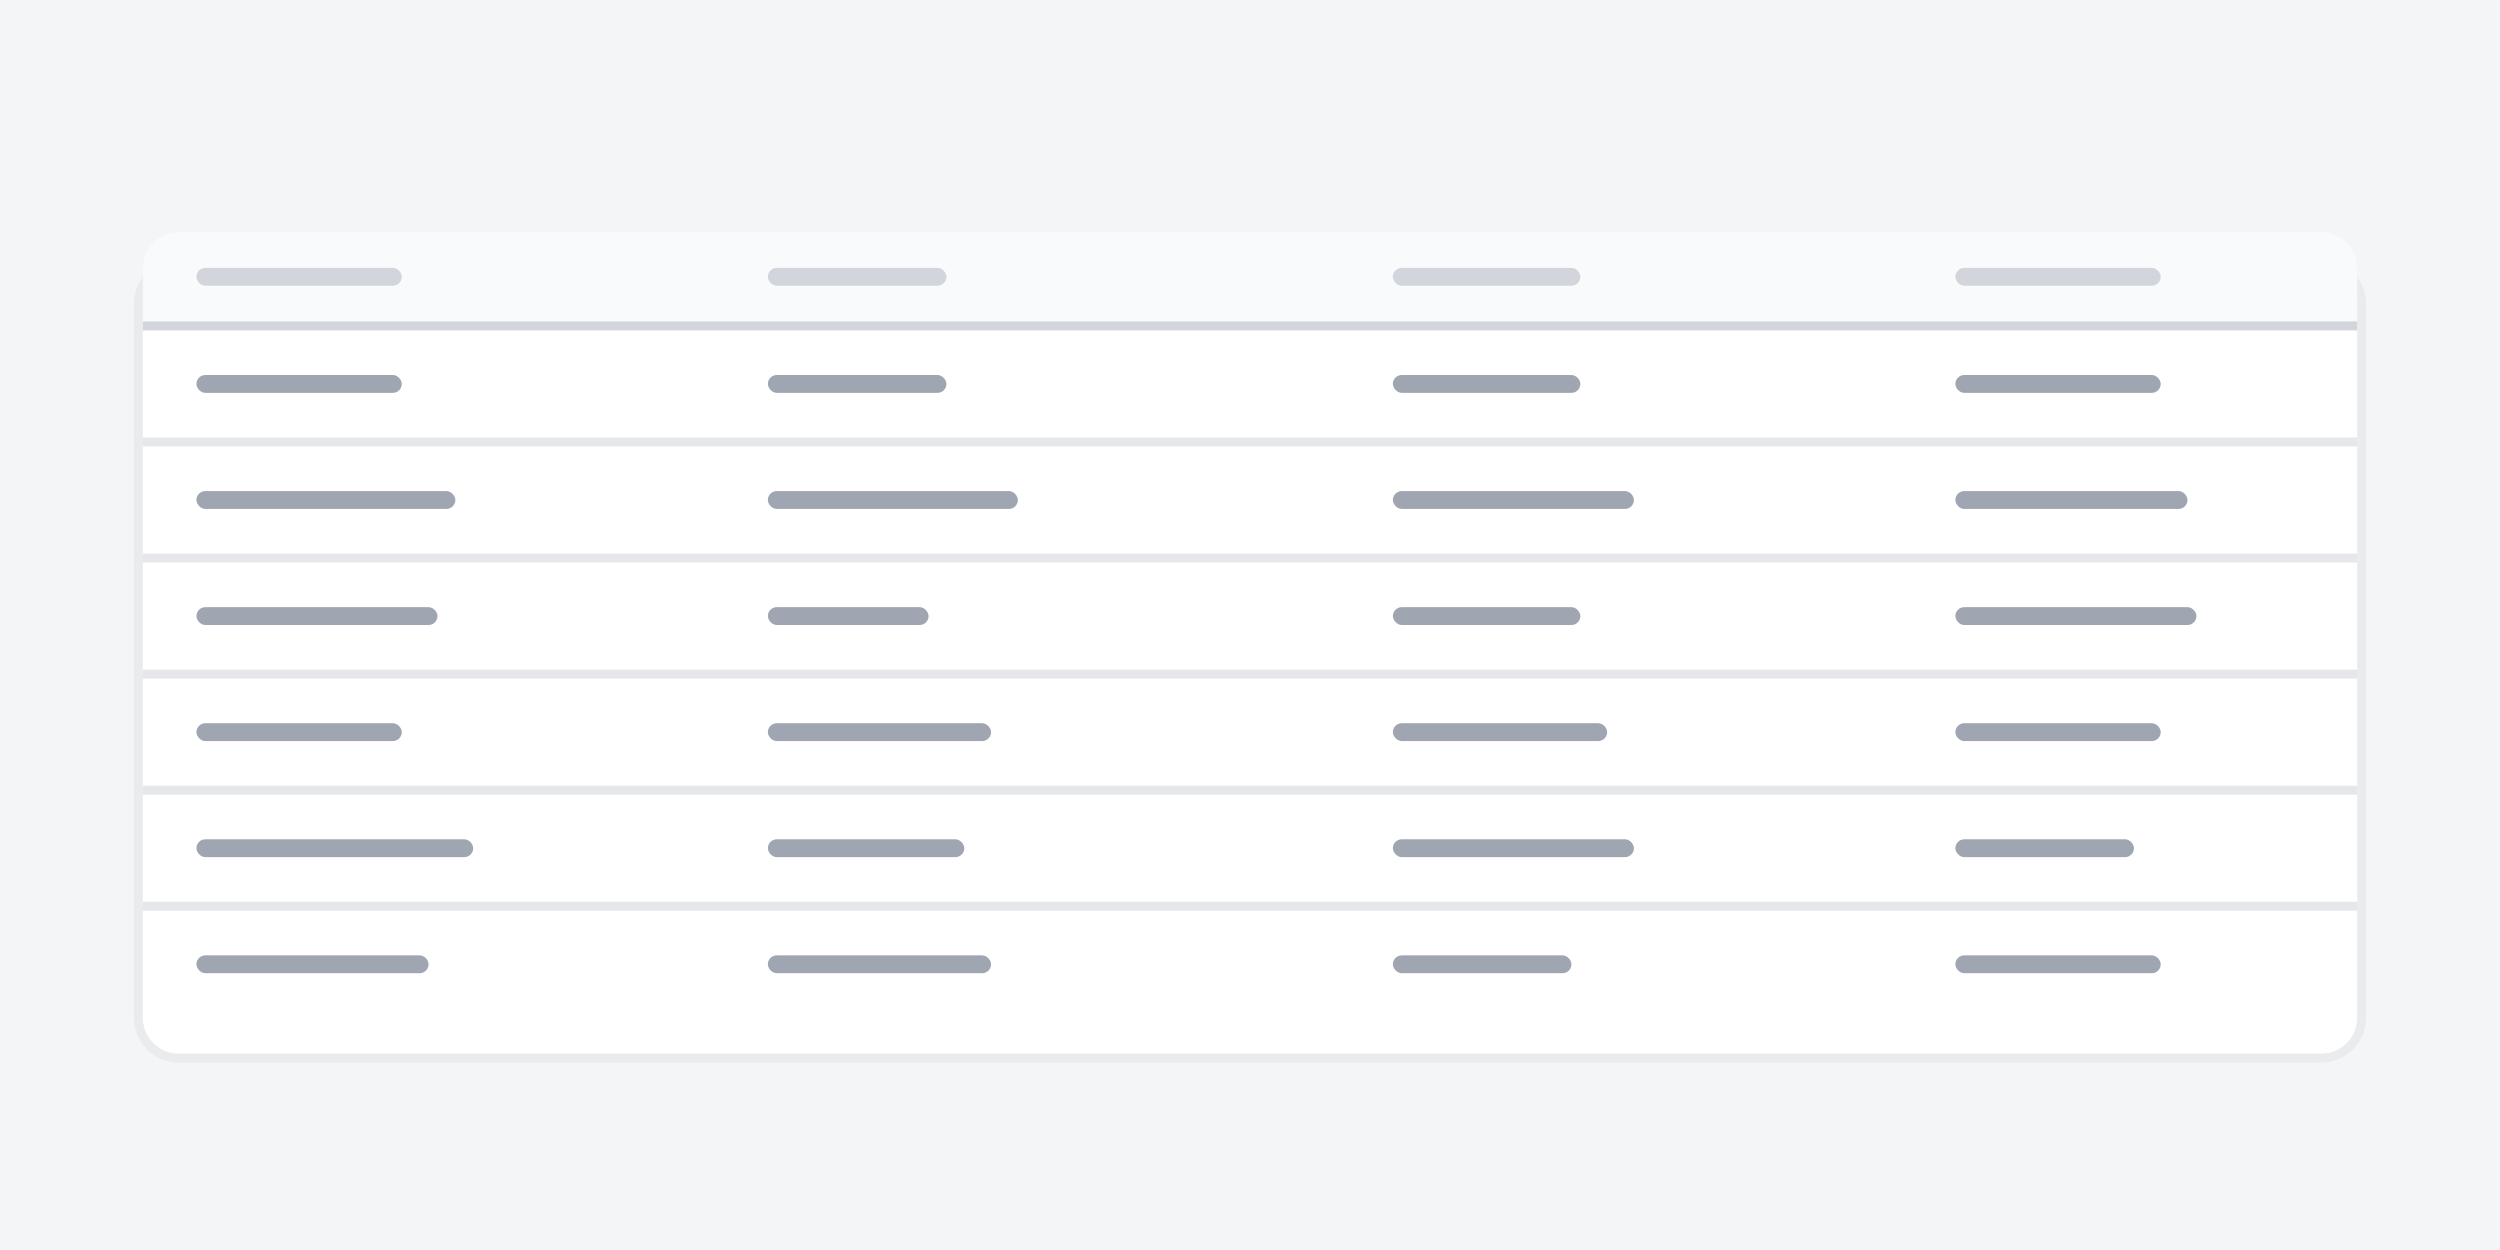 <svg width="280" height="140" viewBox="0 0 280 140" fill="none" xmlns="http://www.w3.org/2000/svg">
<rect width="280" height="140" fill="white"/>
<rect width="280" height="140" fill="#F4F5F7"/>
<g filter="url(#filter0_dd)">
<path d="M16 30C16 27.791 17.791 26 20 26H260C262.209 26 264 27.791 264 30V110C264 112.209 262.209 114 260 114H20C17.791 114 16 112.209 16 110V30Z" fill="white"/>
<path d="M260 25.5H20C17.515 25.5 15.5 27.515 15.5 30V110C15.5 112.485 17.515 114.5 20 114.5H260C262.485 114.5 264.5 112.485 264.5 110V30C264.5 27.515 262.485 25.5 260 25.5Z" stroke="black" stroke-opacity="0.04"/>
</g>
<path d="M16 30C16 27.791 17.791 26 20 26H260C262.209 26 264 27.791 264 30V37H16V30Z" fill="#F9FAFB"/>
<rect x="22" y="42" width="23" height="2" rx="1" fill="#9FA6B2"/>
<rect x="22" y="30" width="23" height="2" rx="1" fill="#D2D6DC"/>
<rect x="22" y="55" width="29" height="2" rx="1" fill="#9FA6B2"/>
<rect x="22" y="68" width="27" height="2" rx="1" fill="#9FA6B2"/>
<rect x="22" y="81" width="23" height="2" rx="1" fill="#9FA6B2"/>
<rect x="86" y="42" width="20" height="2" rx="1" fill="#9FA6B2"/>
<rect x="86" y="30" width="20" height="2" rx="1" fill="#D2D6DC"/>
<rect x="86" y="55" width="28" height="2" rx="1" fill="#9FA6B2"/>
<rect x="86" y="68" width="18" height="2" rx="1" fill="#9FA6B2"/>
<rect x="86" y="81" width="25" height="2" rx="1" fill="#9FA6B2"/>
<rect x="156" y="42" width="21" height="2" rx="1" fill="#9FA6B2"/>
<rect x="156" y="30" width="21" height="2" rx="1" fill="#D2D6DC"/>
<rect x="156" y="55" width="27" height="2" rx="1" fill="#9FA6B2"/>
<rect x="156" y="68" width="21" height="2" rx="1" fill="#9FA6B2"/>
<rect x="156" y="81" width="24" height="2" rx="1" fill="#9FA6B2"/>
<rect x="219" y="42" width="23" height="2" rx="1" fill="#9FA6B2"/>
<rect x="219" y="30" width="23" height="2" rx="1" fill="#D2D6DC"/>
<rect x="219" y="55" width="26" height="2" rx="1" fill="#9FA6B2"/>
<rect x="219" y="68" width="27" height="2" rx="1" fill="#9FA6B2"/>
<rect x="219" y="81" width="23" height="2" rx="1" fill="#9FA6B2"/>
<rect x="16" y="49" width="248" height="1" fill="#E5E7EB"/>
<rect x="16" y="36" width="248" height="1" fill="#D2D6DC"/>
<rect x="16" y="62" width="248" height="1" fill="#E5E7EB"/>
<rect x="16" y="75" width="248" height="1" fill="#E5E7EB"/>
<rect x="22" y="94" width="31" height="2" rx="1" fill="#9FA6B2"/>
<rect x="86" y="94" width="22" height="2" rx="1" fill="#9FA6B2"/>
<rect x="156" y="94" width="27" height="2" rx="1" fill="#9FA6B2"/>
<rect x="219" y="94" width="20" height="2" rx="1" fill="#9FA6B2"/>
<rect x="16" y="88" width="248" height="1" fill="#E5E7EB"/>
<rect x="22" y="107" width="26" height="2" rx="1" fill="#9FA6B2"/>
<rect x="86" y="107" width="25" height="2" rx="1" fill="#9FA6B2"/>
<rect x="156" y="107" width="20" height="2" rx="1" fill="#9FA6B2"/>
<rect x="219" y="107" width="23" height="2" rx="1" fill="#9FA6B2"/>
<rect x="16" y="101" width="248" height="1" fill="#E5E7EB"/>
<defs>
<filter id="filter0_dd" x="10" y="23" width="260" height="100" filterUnits="userSpaceOnUse" color-interpolation-filters="sRGB">
<feFlood flood-opacity="0" result="BackgroundImageFix"/>
<feColorMatrix in="SourceAlpha" type="matrix" values="0 0 0 0 0 0 0 0 0 0 0 0 0 0 0 0 0 0 127 0"/>
<feOffset dy="3"/>
<feGaussianBlur stdDeviation="2.5"/>
<feColorMatrix type="matrix" values="0 0 0 0 0 0 0 0 0 0 0 0 0 0 0 0 0 0 0.04 0"/>
<feBlend mode="normal" in2="BackgroundImageFix" result="effect1_dropShadow"/>
<feColorMatrix in="SourceAlpha" type="matrix" values="0 0 0 0 0 0 0 0 0 0 0 0 0 0 0 0 0 0 127 0"/>
<feOffset dy="1"/>
<feGaussianBlur stdDeviation="1"/>
<feColorMatrix type="matrix" values="0 0 0 0 0 0 0 0 0 0 0 0 0 0 0 0 0 0 0.03 0"/>
<feBlend mode="normal" in2="effect1_dropShadow" result="effect2_dropShadow"/>
<feBlend mode="normal" in="SourceGraphic" in2="effect2_dropShadow" result="shape"/>
</filter>
</defs>
</svg>
